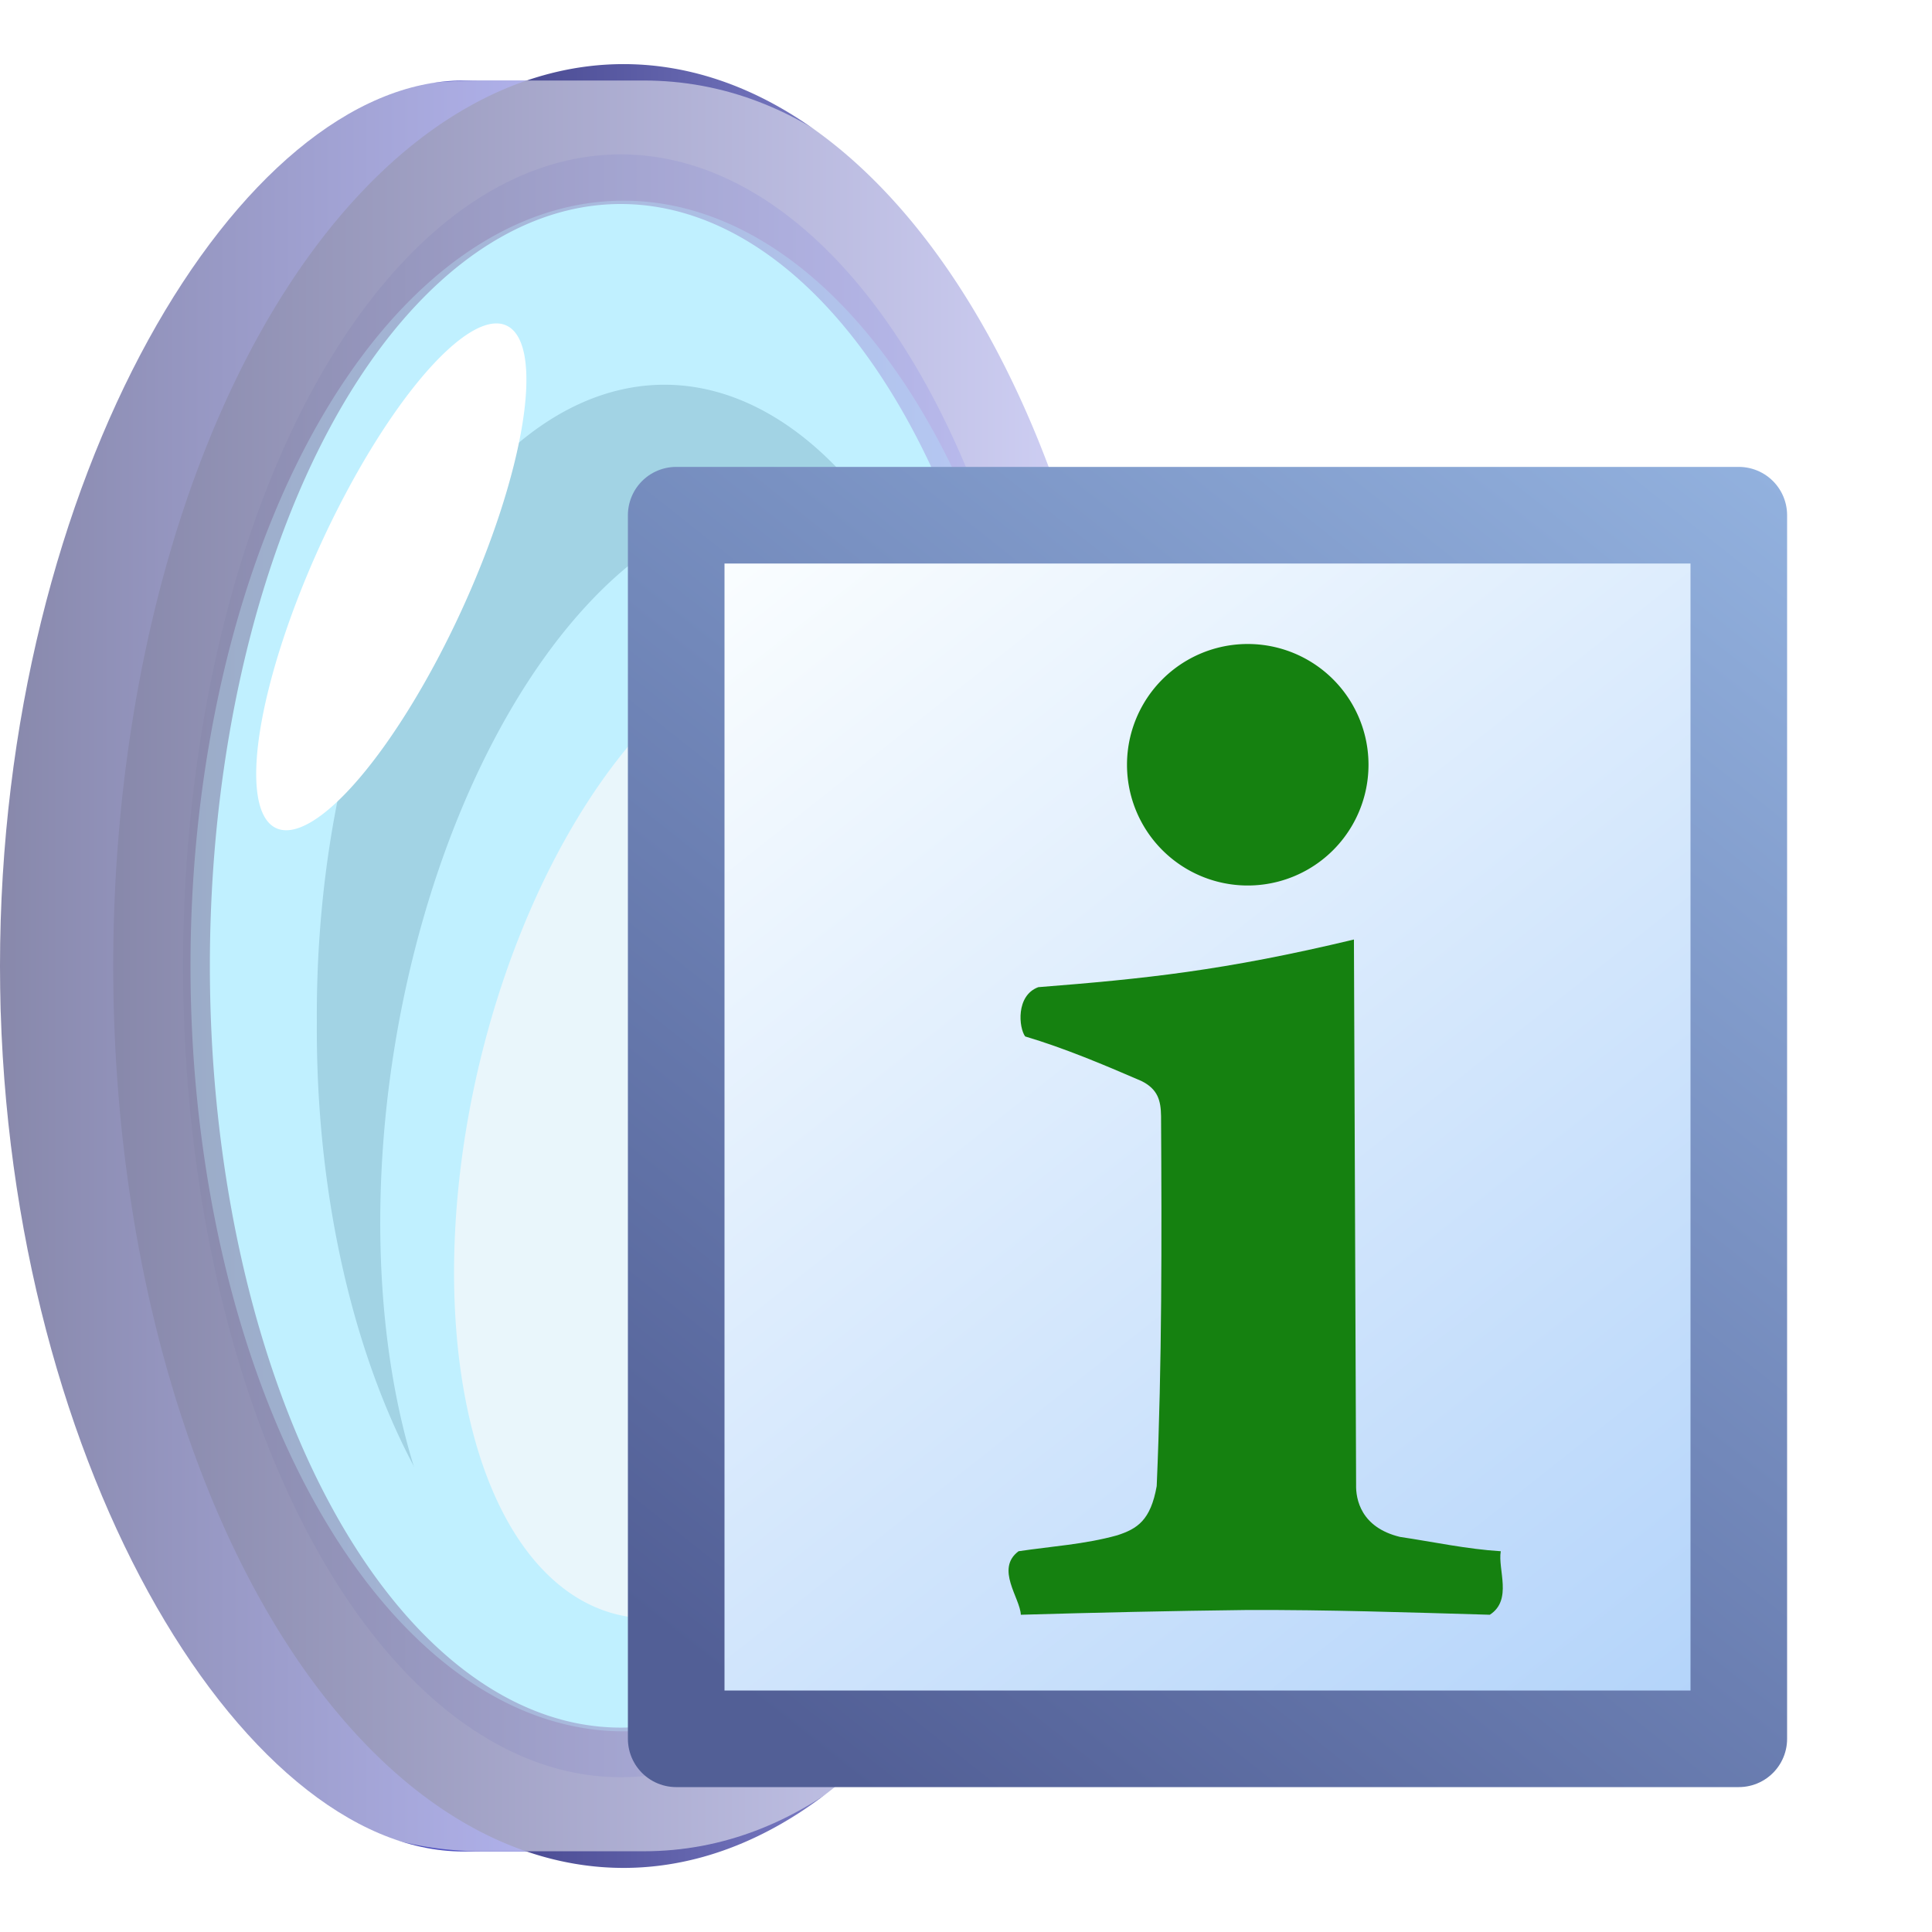 <?xml version="1.0" encoding="UTF-8" standalone="no"?>
<!-- Created with Inkscape (http://www.inkscape.org/) -->
<svg
   xmlns:dc="http://purl.org/dc/elements/1.1/"
   xmlns:cc="http://creativecommons.org/ns#"
   xmlns:rdf="http://www.w3.org/1999/02/22-rdf-syntax-ns#"
   xmlns:svg="http://www.w3.org/2000/svg"
   xmlns="http://www.w3.org/2000/svg"
   xmlns:xlink="http://www.w3.org/1999/xlink"
   xmlns:sodipodi="http://sodipodi.sourceforge.net/DTD/sodipodi-0.dtd"
   xmlns:inkscape="http://www.inkscape.org/namespaces/inkscape"
   width="24"
   height="24"
   id="svg4986"
   sodipodi:version="0.32"
   inkscape:version="0.46"
   version="1.0"
   sodipodi:docname="lens_info.svg"
   inkscape:output_extension="org.inkscape.output.svg.inkscape"
   inkscape:export-filename="D:\user documents\_kolyan\rezonator2\img\elem_info_24.png"
   inkscape:export-xdpi="90"
   inkscape:export-ydpi="90">
  <defs
     id="defs4988">
    <linearGradient
       id="linearGradient3165">
      <stop
         style="stop-color:#92b1de;stop-opacity:1;"
         offset="0"
         id="stop3167" />
      <stop
         style="stop-color:#525f96;stop-opacity:1;"
         offset="1"
         id="stop2978" />
    </linearGradient>
    <linearGradient
       inkscape:collect="always"
       xlink:href="#linearGradient3165"
       id="linearGradient10618"
       gradientUnits="userSpaceOnUse"
       gradientTransform="matrix(1.095,0,0,1.046,4.021,3.157)"
       x1="16.453"
       y1="2.661"
       x2="4.593"
       y2="16.978" />
    <linearGradient
       id="linearGradient3157">
      <stop
         style="stop-color:#fdffff;stop-opacity:1;"
         offset="0"
         id="stop3159" />
      <stop
         style="stop-color:#b2d3fa;stop-opacity:1;"
         offset="1"
         id="stop3161" />
    </linearGradient>
    <linearGradient
       inkscape:collect="always"
       xlink:href="#linearGradient3157"
       id="linearGradient10616"
       gradientUnits="userSpaceOnUse"
       gradientTransform="matrix(1.095,0,0,1.046,4.021,3.157)"
       x1="4.593"
       y1="2.661"
       x2="16.453"
       y2="16.978" />
    <linearGradient
       id="linearGradient4718">
      <stop
         style="stop-color:#aa803b;stop-opacity:1;"
         offset="0"
         id="stop4720" />
      <stop
         style="stop-color:#ccb383;stop-opacity:1;"
         offset="1"
         id="stop4722" />
    </linearGradient>
    <linearGradient
       id="linearGradient4672">
      <stop
         style="stop-color:#ffe168;stop-opacity:1;"
         offset="0"
         id="stop4674" />
      <stop
         style="stop-color:#e4dcd4;stop-opacity:1;"
         offset="1"
         id="stop4676" />
    </linearGradient>
    <filter
       inkscape:collect="always"
       id="filter4886"
       x="-0.115"
       width="1.231"
       y="-0.124"
       height="1.248">
      <feGaussianBlur
         inkscape:collect="always"
         stdDeviation="0.333"
         id="feGaussianBlur4888" />
    </filter>
    <linearGradient
       inkscape:collect="always"
       xlink:href="#linearGradient3167"
       id="linearGradient4895"
       gradientUnits="userSpaceOnUse"
       x1="2.213"
       y1="9.887"
       x2="18.563"
       y2="9.887" />
    <linearGradient
       id="linearGradient4613">
      <stop
         style="stop-color:#0e0f55;stop-opacity:1;"
         offset="0"
         id="stop4615" />
      <stop
         style="stop-color:#a5a6f1;stop-opacity:1;"
         offset="1"
         id="stop4617" />
    </linearGradient>
    <linearGradient
       inkscape:collect="always"
       xlink:href="#linearGradient4613"
       id="linearGradient4893"
       gradientUnits="userSpaceOnUse"
       x1="3.418"
       y1="12.192"
       x2="23.23"
       y2="12.192" />
    <linearGradient
       id="linearGradient3167">
      <stop
         style="stop-color:#0e0f55;stop-opacity:1;"
         offset="0"
         id="stop3169" />
      <stop
         style="stop-color:#6a6de8;stop-opacity:1;"
         offset="1"
         id="stop3171" />
    </linearGradient>
    <linearGradient
       inkscape:collect="always"
       xlink:href="#linearGradient3167"
       id="linearGradient4891"
       gradientUnits="userSpaceOnUse"
       gradientTransform="translate(2.804,6.759)"
       x1="0.746"
       y1="12"
       x2="8.309"
       y2="12" />
    <inkscape:perspective
       sodipodi:type="inkscape:persp3d"
       inkscape:vp_x="0 : 526.18109 : 1"
       inkscape:vp_y="0 : 1000 : 0"
       inkscape:vp_z="744.09448 : 526.18109 : 1"
       inkscape:persp3d-origin="372.04724 : 350.78739 : 1"
       id="perspective4994" />
  </defs>
  <sodipodi:namedview
     id="base"
     pagecolor="#ffffff"
     bordercolor="#666666"
     borderopacity="1.0"
     gridtolerance="10000"
     guidetolerance="10"
     objecttolerance="10"
     inkscape:pageopacity="0.0"
     inkscape:pageshadow="2"
     inkscape:zoom="23.458333"
     inkscape:cx="12"
     inkscape:cy="12"
     inkscape:document-units="px"
     inkscape:current-layer="layer1"
     showgrid="true"
     inkscape:window-width="1024"
     inkscape:window-height="719"
     inkscape:window-x="-4"
     inkscape:window-y="-4">
    <inkscape:grid
       type="xygrid"
       id="grid2983" />
  </sodipodi:namedview>
  <g
     inkscape:label="Layer 1"
     inkscape:groupmode="layer"
     id="layer1">
    <g
       id="g4881"
       transform="translate(-3.55,-6.759)">
      <path
         sodipodi:nodetypes="cssscc"
         id="path3559"
         d="M 11.113,29.759 C 10.112,29.759 9.991,29.759 9.305,29.759 C 6.543,29.759 3.55,24.831 3.55,18.759 C 3.55,12.687 6.543,7.759 9.305,7.759 C 10.129,7.759 10.112,7.759 11.113,7.759 C 11.113,17.759 11.113,20.759 11.113,29.759 z"
         style="fill:url(#linearGradient4891);fill-opacity:1;fill-rule:nonzero;stroke:none;stroke-width:0.574;stroke-miterlimit:4;stroke-opacity:1" />
      <path
         transform="matrix(0.64,0,0,1.131,2.769,4.97)"
         d="M 22.48,12.192 A 9.156,9.156 0 1 1 4.168,12.192 A 9.156,9.156 0 1 1 22.48,12.192 z"
         sodipodi:ry="9.1563044"
         sodipodi:rx="9.1563044"
         sodipodi:cy="12.191525"
         sodipodi:cx="13.324001"
         id="path2395"
         style="fill:#7fe1ff;fill-opacity:1;fill-rule:nonzero;stroke:url(#linearGradient4893);stroke-width:1.5;stroke-miterlimit:4;stroke-dasharray:none;stroke-opacity:1"
         sodipodi:type="arc" />
      <path
         transform="matrix(0.587,0,0,1.064,4.261,4.705)"
         d="M 20.207,13.865 A 7.357,7.357 0 1 1 5.494,13.865 A 7.357,7.357 0 1 1 20.207,13.865 z"
         sodipodi:ry="7.356617"
         sodipodi:rx="7.356617"
         sodipodi:cy="13.864919"
         sodipodi:cx="12.8504"
         id="path4641"
         style="fill:#42a5c9;fill-opacity:1;fill-rule:nonzero;stroke:none;stroke-width:0.5;stroke-miterlimit:4;stroke-dasharray:none;stroke-opacity:1"
         sodipodi:type="arc" />
      <path
         transform="matrix(0.312,-0.589,0.321,0.572,4.678,13.766)"
         d="M 10.726,6.117 A 5.055,1.787 0 1 1 0.616,6.117 A 5.055,1.787 0 1 1 10.726,6.117 z"
         sodipodi:ry="1.7865229"
         sodipodi:rx="5.0549564"
         sodipodi:cy="6.1170263"
         sodipodi:cx="5.6707559"
         id="path4878"
         style="fill:#ffffff;fill-opacity:1;fill-rule:nonzero;stroke:none;stroke-width:0.581;stroke-miterlimit:4;stroke-dasharray:none;stroke-opacity:1"
         sodipodi:type="arc" />
      <path
         transform="matrix(0.455,-0.785,0.418,0.811,-5.2940189e-2,20.007)"
         d="M 21.331,14.26 A 7.139,5.952 0 1 1 7.053,14.26 A 7.139,5.952 0 1 1 21.331,14.26 z"
         sodipodi:ry="5.9515977"
         sodipodi:rx="7.1390228"
         sodipodi:cy="14.259586"
         sodipodi:cx="14.192272"
         id="path4645"
         style="fill:#7fe1ff;fill-opacity:1;fill-rule:nonzero;stroke:none;stroke-width:0.5;stroke-miterlimit:4;stroke-dasharray:none;stroke-opacity:1"
         sodipodi:type="arc" />
      <path
         sodipodi:type="arc"
         style="opacity:0.657;fill:none;fill-opacity:1;fill-rule:nonzero;stroke:url(#linearGradient4895);stroke-width:0.5;stroke-miterlimit:4;stroke-dasharray:none;stroke-opacity:1"
         id="path4625"
         sodipodi:cx="10.38767"
         sodipodi:cy="9.8866615"
         sodipodi:rx="7.9249392"
         sodipodi:ry="7.9249392"
         d="M 18.313,9.887 A 7.925,7.925 0 1 1 2.463,9.887 A 7.925,7.925 0 1 1 18.313,9.887 z"
         transform="matrix(0.665,0,0,1.233,4.353,6.566)" />
      <path
         transform="matrix(0.86,0.916,-0.654,1.513,9.298,-17.267)"
         d="M 18.682,15.596 A 2.927,3.623 0 1 1 12.828,15.596 A 2.927,3.623 0 1 1 18.682,15.596 z"
         sodipodi:ry="3.6230018"
         sodipodi:rx="2.9268398"
         sodipodi:cy="15.595762"
         sodipodi:cx="15.755158"
         id="path4623"
         style="fill:#d2edf7;fill-opacity:1;fill-rule:nonzero;stroke:none;stroke-width:0.5;stroke-miterlimit:4;stroke-dasharray:none;stroke-opacity:1;filter:url(#filter4886)"
         sodipodi:type="arc" />
      <path
         sodipodi:type="arc"
         style="fill:#ffffff;fill-opacity:1;fill-rule:nonzero;stroke:none;stroke-width:0.581;stroke-miterlimit:4;stroke-dasharray:none;stroke-opacity:1"
         id="path4884"
         sodipodi:cx="5.6707559"
         sodipodi:cy="6.1170263"
         sodipodi:rx="5.0549564"
         sodipodi:ry="1.7865229"
         d="M 10.726,6.117 A 5.055,1.787 0 1 1 0.616,6.117 A 5.055,1.787 0 1 1 10.726,6.117 z"
         transform="matrix(0.255,-0.423,0.262,0.411,10.662,22.748)" />
    </g>
    <path
       transform="matrix(0.715,0,0,1.169,-13.458,1.29)"
       style="fill:#ffffff;fill-opacity:0.506;fill-rule:nonzero;stroke:none;stroke-width:1;stroke-miterlimit:4;stroke-opacity:1"
       d="M 38.811,9.16 C 38.811,13.481 35.597,18.569 30.004,18.569 C 29.015,18.569 28.115,18.569 27.207,18.569 C 21.804,18.569 18.818,14.354 18.818,9.16 C 18.818,3.967 20.216,-0.248 27.207,-0.248 C 28.044,-0.248 29.062,-0.248 30.004,-0.248 C 35.597,-0.248 38.811,4.727 38.811,9.16 z"
       id="path5869"
       sodipodi:nodetypes="csssssc" />
    <g
       id="g2985">
      <path
         style="fill:url(#linearGradient10616);fill-opacity:1;fill-rule:evenodd;stroke:url(#linearGradient10618);stroke-width:1.2;stroke-linecap:round;stroke-linejoin:round;stroke-miterlimit:4;stroke-dasharray:none;stroke-dashoffset:21.444;stroke-opacity:1"
         d="M 21.6,6.4 L 21.6,21.6 L 8.4,21.6 L 8.4,6.4 L 21.6,6.4 z"
         id="path10614"
         sodipodi:nodetypes="ccccc" />
      <path
         transform="translate(-2,-3)"
         d="M 19,12.5 A 1.5,1.5 0 1 1 16,12.5 A 1.5,1.5 0 1 1 19,12.5 z"
         sodipodi:ry="1.5"
         sodipodi:rx="1.5"
         sodipodi:cy="12.5"
         sodipodi:cx="17.5"
         id="path10620"
         style="opacity:1;fill:#158110;fill-opacity:1;fill-rule:evenodd;stroke:none;stroke-width:0.5;stroke-linecap:round;stroke-linejoin:round;stroke-miterlimit:4;stroke-dasharray:none;stroke-dashoffset:21.444;stroke-opacity:1"
         sodipodi:type="arc" />
      <path
         sodipodi:nodetypes="cccccccccccccccc"
         id="text11137"
         d="M 18.643,19.27 C 18.221,19.244 17.808,19.154 17.391,19.092 C 16.904,18.974 16.841,18.622 16.846,18.441 L 16.819,11.671 C 15.204,12.058 14.218,12.159 12.898,12.263 C 12.617,12.367 12.656,12.768 12.735,12.875 C 13.222,13.02 13.708,13.225 14.178,13.428 C 14.385,13.53 14.42,13.674 14.423,13.862 C 14.432,15.396 14.435,16.929 14.369,18.461 C 14.293,18.888 14.127,18.991 13.879,19.072 C 13.478,19.184 13.062,19.209 12.653,19.27 C 12.361,19.488 12.673,19.851 12.681,20.059 C 13.615,20.032 14.55,20.011 15.485,20 C 16.493,19.996 17.5,20.03 18.507,20.059 C 18.792,19.875 18.604,19.497 18.643,19.27 L 18.643,19.27 z"
         style="font-size:23.181px;font-style:normal;font-variant:normal;font-weight:normal;font-stretch:normal;text-align:start;line-height:125%;writing-mode:lr-tb;text-anchor:start;fill:#158110;fill-opacity:1;stroke:none;stroke-width:1px;stroke-linecap:butt;stroke-linejoin:miter;stroke-opacity:1;font-family:Arno Pro Caption;-inkscape-font-specification:Arno Pro Caption" />
    </g>
  </g>
</svg>
